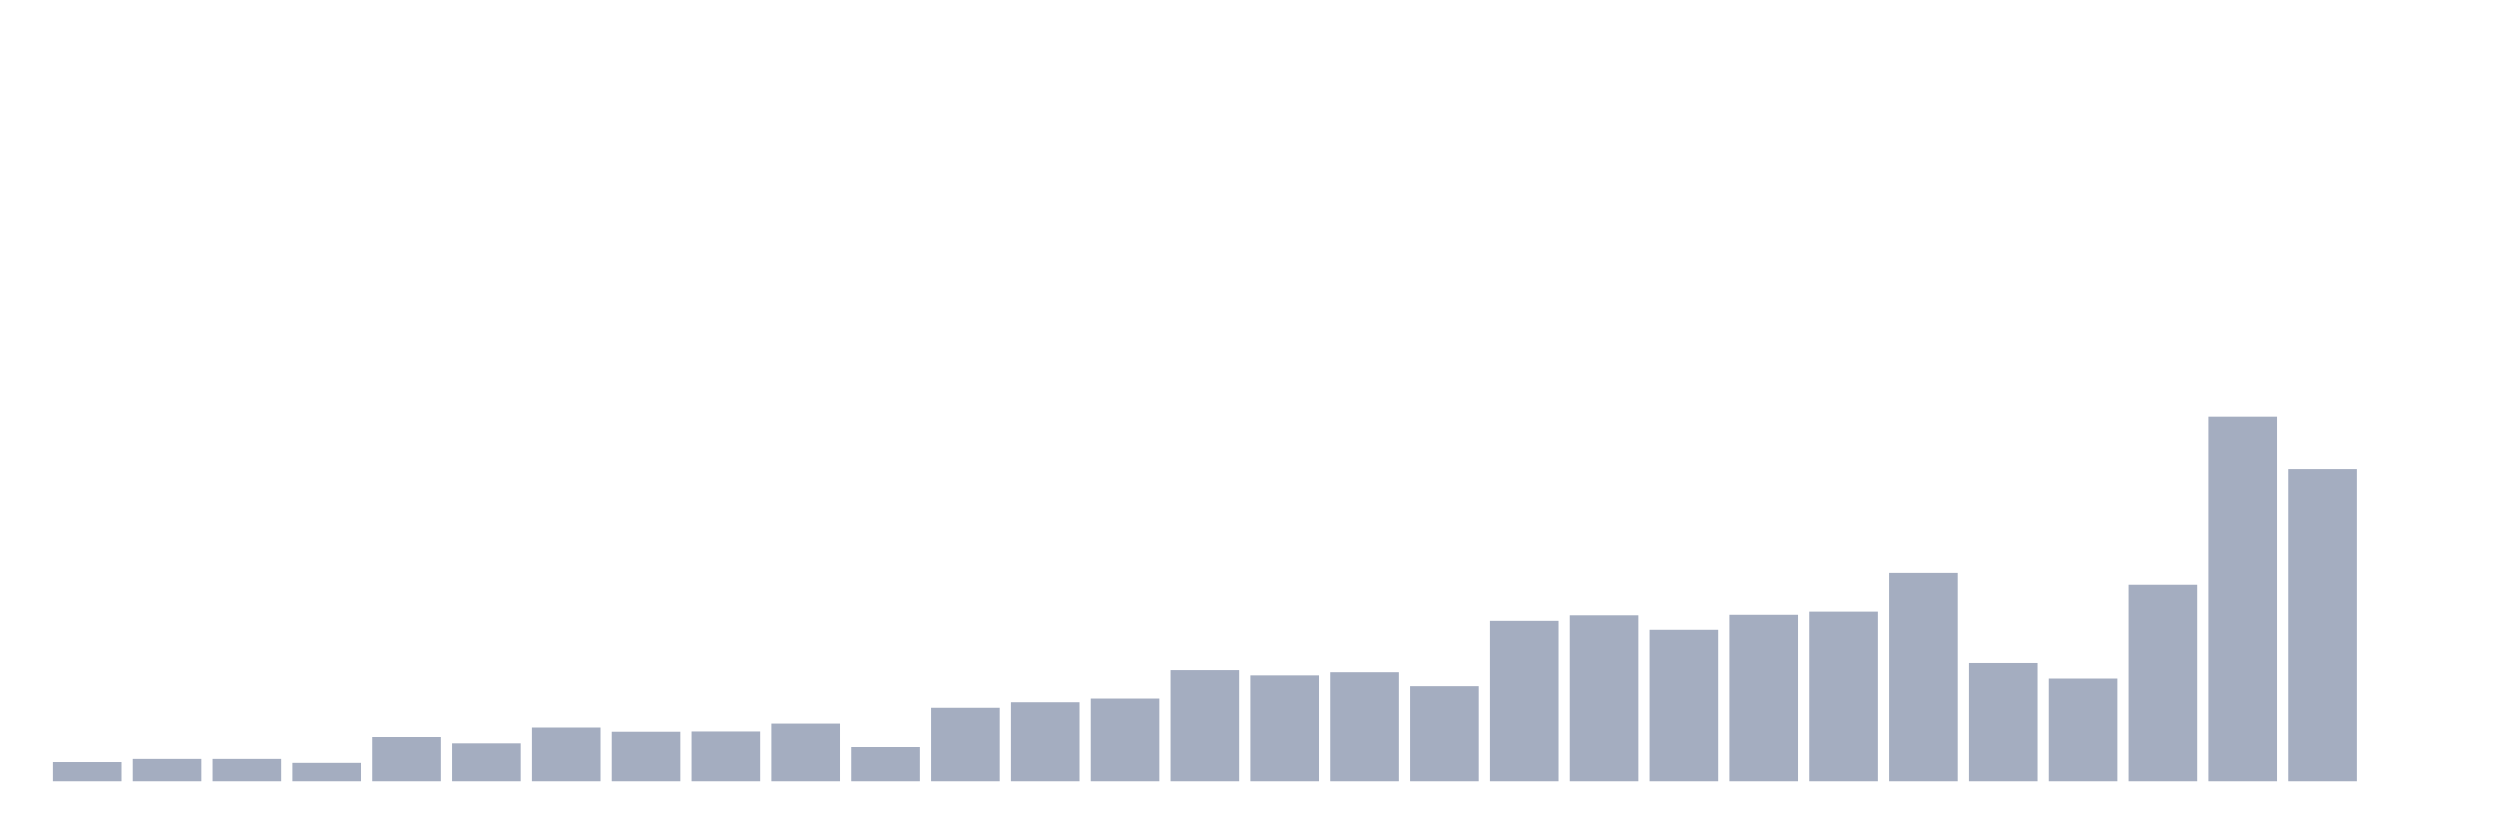 <svg xmlns="http://www.w3.org/2000/svg" viewBox="0 0 480 160"><g transform="translate(10,10)"><rect class="bar" x="0.153" width="13.175" y="136.308" height="3.692" fill="rgb(164,173,192)"></rect><rect class="bar" x="15.482" width="13.175" y="135.701" height="4.299" fill="rgb(164,173,192)"></rect><rect class="bar" x="30.81" width="13.175" y="135.701" height="4.299" fill="rgb(164,173,192)"></rect><rect class="bar" x="46.138" width="13.175" y="136.46" height="3.54" fill="rgb(164,173,192)"></rect><rect class="bar" x="61.466" width="13.175" y="131.503" height="8.497" fill="rgb(164,173,192)"></rect><rect class="bar" x="76.794" width="13.175" y="132.717" height="7.283" fill="rgb(164,173,192)"></rect><rect class="bar" x="92.123" width="13.175" y="129.682" height="10.318" fill="rgb(164,173,192)"></rect><rect class="bar" x="107.451" width="13.175" y="130.491" height="9.509" fill="rgb(164,173,192)"></rect><rect class="bar" x="122.779" width="13.175" y="130.441" height="9.559" fill="rgb(164,173,192)"></rect><rect class="bar" x="138.107" width="13.175" y="128.923" height="11.077" fill="rgb(164,173,192)"></rect><rect class="bar" x="153.436" width="13.175" y="133.425" height="6.575" fill="rgb(164,173,192)"></rect><rect class="bar" x="168.764" width="13.175" y="125.889" height="14.111" fill="rgb(164,173,192)"></rect><rect class="bar" x="184.092" width="13.175" y="124.827" height="15.173" fill="rgb(164,173,192)"></rect><rect class="bar" x="199.42" width="13.175" y="124.118" height="15.882" fill="rgb(164,173,192)"></rect><rect class="bar" x="214.748" width="13.175" y="118.656" height="21.344" fill="rgb(164,173,192)"></rect><rect class="bar" x="230.077" width="13.175" y="119.668" height="20.332" fill="rgb(164,173,192)"></rect><rect class="bar" x="245.405" width="13.175" y="119.061" height="20.939" fill="rgb(164,173,192)"></rect><rect class="bar" x="260.733" width="13.175" y="121.741" height="18.259" fill="rgb(164,173,192)"></rect><rect class="bar" x="276.061" width="13.175" y="109.198" height="30.802" fill="rgb(164,173,192)"></rect><rect class="bar" x="291.39" width="13.175" y="108.136" height="31.864" fill="rgb(164,173,192)"></rect><rect class="bar" x="306.718" width="13.175" y="110.918" height="29.082" fill="rgb(164,173,192)"></rect><rect class="bar" x="322.046" width="13.175" y="108.035" height="31.965" fill="rgb(164,173,192)"></rect><rect class="bar" x="337.374" width="13.175" y="107.428" height="32.572" fill="rgb(164,173,192)"></rect><rect class="bar" x="352.702" width="13.175" y="99.993" height="40.007" fill="rgb(164,173,192)"></rect><rect class="bar" x="368.031" width="13.175" y="117.29" height="22.71" fill="rgb(164,173,192)"></rect><rect class="bar" x="383.359" width="13.175" y="120.275" height="19.725" fill="rgb(164,173,192)"></rect><rect class="bar" x="398.687" width="13.175" y="102.269" height="37.731" fill="rgb(164,173,192)"></rect><rect class="bar" x="414.015" width="13.175" y="70" height="70" fill="rgb(164,173,192)"></rect><rect class="bar" x="429.344" width="13.175" y="80.065" height="59.935" fill="rgb(164,173,192)"></rect><rect class="bar" x="444.672" width="13.175" y="140" height="0" fill="rgb(164,173,192)"></rect></g></svg>